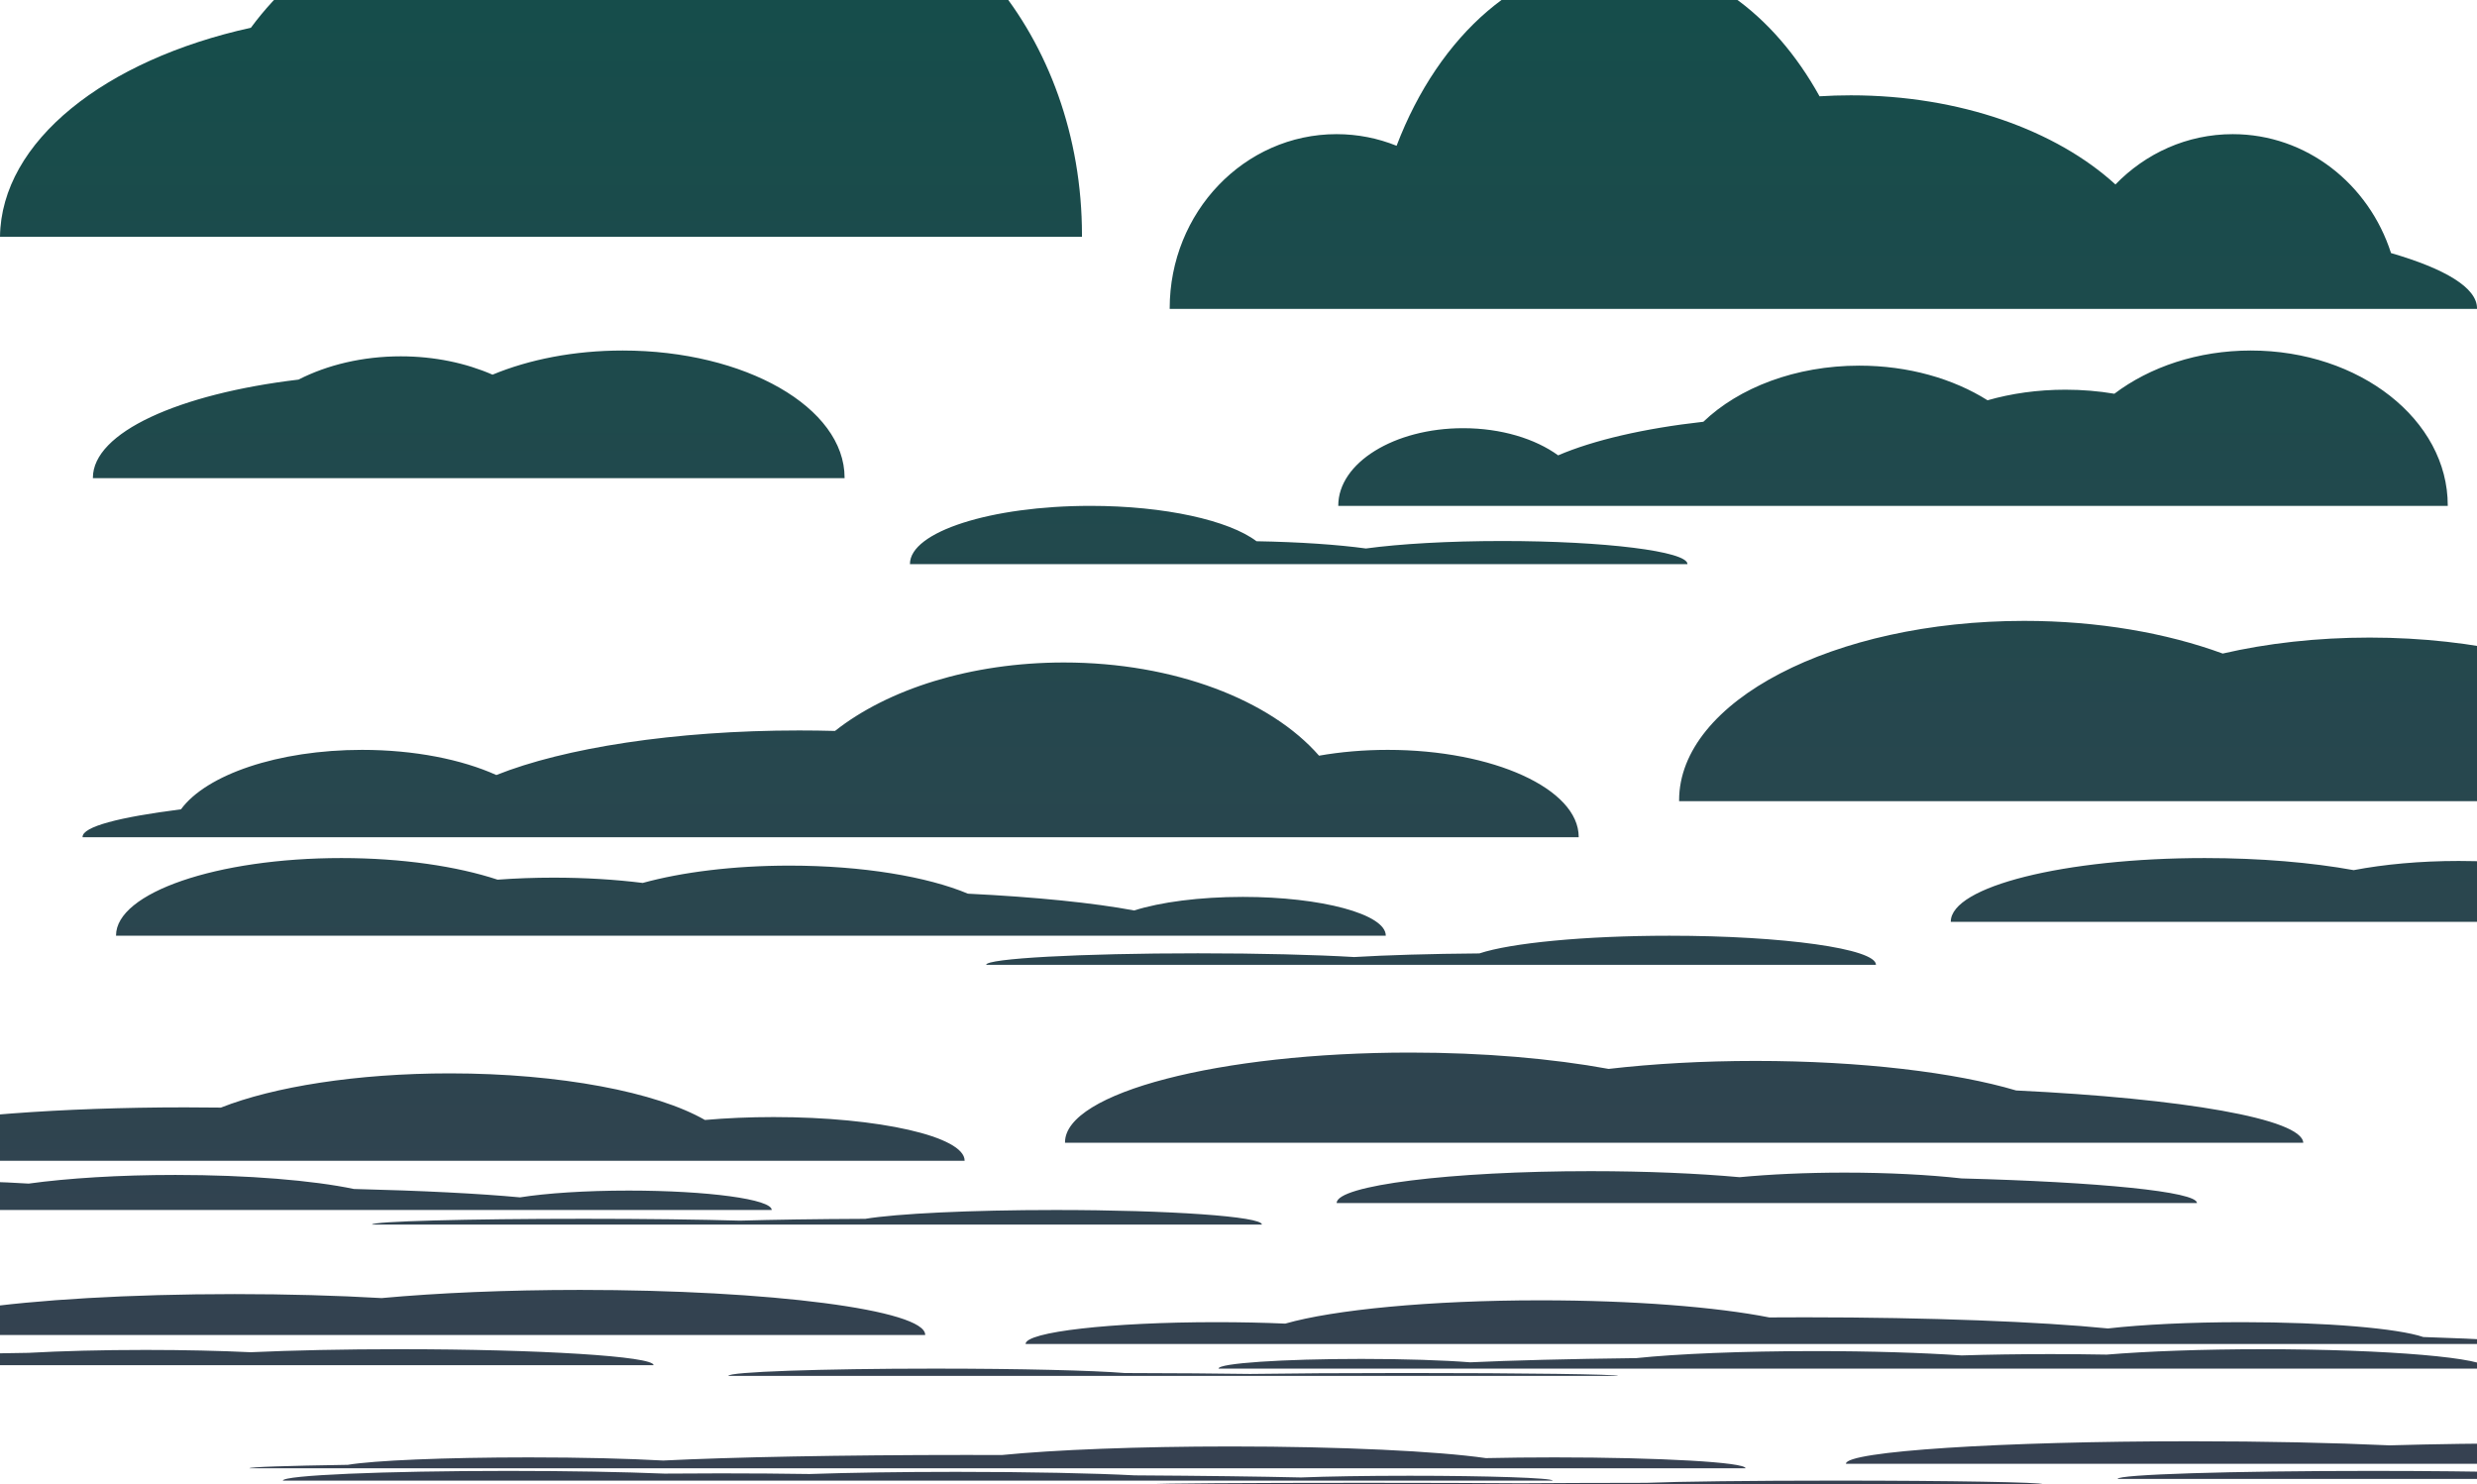<svg width="1440" height="863" viewBox="0 0 1440 863" fill="none" xmlns="http://www.w3.org/2000/svg">
<path fill-rule="evenodd" clip-rule="evenodd" d="M352.861 -34.008C381.383 -57.943 416.173 -72 453.72 -72C550.524 -72 629 21.441 629 136.707L629 136.929L629 137.191C628.999 137.353 628.999 137.515 628.998 137.677L452.712 137.677L278.441 137.677L0 137.677C0.696 82.133 61.08 34.806 145.863 16.127C176.671 -25.712 224.517 -52.585 278.244 -52.585C305.04 -52.585 330.374 -45.9 352.861 -34.008ZM1057.79 55.987C1031.01 7.588 988.88 -23.613 941.5 -23.613C885.288 -23.613 836.47 20.305 811.904 84.756C801.073 80.392 789.304 78 777 78C723.428 78 680 123.349 680 179.289L680 179.421L680 179.613H874L887.001 179.613H1088L1201 179.613H1395L1439.99 179.613L1440 179.534L1440 179.468L1440 179.406C1440 179.34 1440 179.275 1440 179.21C1440 167.338 1421.58 156.304 1390.01 147.133C1377.14 106.956 1340.81 78 1298 78C1271.42 78 1247.33 89.168 1229.81 107.255C1195.52 75.872 1139.41 55.419 1076 55.419C1069.86 55.419 1063.78 55.611 1057.79 55.987ZM411.923 278H490.999L491 277.896L491 277.764C491 236.918 433.236 203.806 361.981 203.806C333.723 203.806 307.587 209.014 286.333 217.846C270.851 211.086 252.559 207.179 232.962 207.179C210.741 207.179 190.197 212.202 173.525 220.714C103.903 229 54 251.433 54 277.807L54 277.916L54.001 278H132.036H232.963H333.888H411.923ZM529 328H609.02H738.779H765.814H822.043H980.999C981 327.986 981 327.971 981 327.957C981 320.558 932.829 314.559 873.407 314.559C842.002 314.559 813.74 316.235 794.07 318.907C777.771 316.67 755.512 315.132 730.458 314.69C714.49 302.604 677.265 294.129 633.89 294.129C575.961 294.129 529 309.245 529 327.892L529 327.945L529 328ZM1423 294.129H1234.13H1194.04H1092.48H875.107H778L778 294.058L778 293.985C778 269.123 810.507 248.968 850.607 248.968C872.713 248.968 892.512 255.093 905.829 264.755C926.276 255.969 955.689 249.09 990.251 245.229C1010.88 225.42 1043.81 212.599 1080.9 212.599C1109.46 212.599 1135.55 220.2 1155.46 232.739C1169.23 228.79 1184.56 226.587 1200.72 226.587C1210.57 226.587 1220.11 227.405 1229.18 228.938C1249.76 213.374 1277.72 203.806 1308.52 203.806C1371.75 203.806 1423 244.116 1423 293.841L1423 294.129ZM1696 465.839L1377.34 465.839H976.147C976.145 465.677 976.145 465.515 976.145 465.353C976.145 407.721 1065.96 361 1176.74 361C1219.71 361 1259.53 368.028 1292.17 379.996C1317.91 374.05 1346.9 370.707 1377.57 370.707C1439.05 370.707 1493.81 384.144 1529.07 405.064C1626.1 414.403 1695.2 438.066 1696 465.839ZM485.423 424.993C516.07 400.794 564.282 385.194 618.505 385.194C682.838 385.194 738.707 407.153 766.821 439.378C779.216 437.196 792.685 436 806.767 436C868.076 436 917.778 458.674 917.778 486.645L917.778 486.731L917.777 486.806L725.503 486.806L48.008 486.807C48.005 486.774 48.003 486.742 48.002 486.71C48.001 486.692 48.001 486.673 48 486.655C48 486.638 48 486.622 48 486.605C48 480.669 69.078 475.152 105.211 470.567C119.942 450.478 161.521 436 210.511 436C240.936 436 268.502 441.584 288.554 450.628C327.791 434.936 392.011 424.71 464.578 424.71C471.61 424.71 478.563 424.806 485.423 424.993ZM1634.2 536L1544.89 536H1313.88L1134.08 536L1134.08 535.925V535.882C1134.08 515.459 1200.19 498.903 1281.73 498.903C1314.07 498.903 1343.98 501.507 1368.31 505.923C1386.03 502.543 1406.96 500.589 1429.39 500.589C1454.82 500.589 1478.33 503.101 1497.41 507.357C1577.09 511.5 1634.2 522.716 1634.2 535.903C1634.2 535.936 1634.2 535.968 1634.2 536ZM1090.59 561H999.011H819.568H755.218H573.301L573.3 560.985L573.3 560.979C573.3 557.279 628.429 554.28 696.434 554.28C732.375 554.28 764.72 555.117 787.231 556.453C805.884 555.335 831.358 554.566 860.032 554.345C878.306 548.302 920.908 544.065 970.548 544.065C1036.84 544.065 1090.59 551.623 1090.59 560.946V560.972L1090.59 561ZM329.485 544.065H329.484H67.456C67.456 544.017 67.456 543.969 67.456 543.921C67.456 519.058 126.113 498.903 198.47 498.903C233.722 498.903 265.722 503.687 289.272 511.469C299.649 510.702 310.568 510.293 321.838 510.293C340.332 510.293 357.88 511.395 373.642 513.37C396.428 507.1 426.284 503.299 458.969 503.299C501.42 503.299 539.099 509.71 562.713 519.615C602.267 521.545 635.929 524.984 659.329 529.378C674.57 524.547 697.228 521.484 722.527 521.484C768.419 521.484 805.622 531.561 805.622 543.993C805.622 544.017 805.622 544.041 805.622 544.065H639.433H588.454H329.485ZM1020.34 664.419L1339 664.419C1338.2 650.533 1269.1 638.702 1172.07 634.032C1136.81 623.572 1082.05 616.854 1020.57 616.854C989.898 616.854 960.905 618.525 935.171 621.498C902.528 615.514 862.713 612 819.743 612C708.956 612 619.145 635.36 619.145 664.177C619.145 664.258 619.145 664.339 619.147 664.419H1020.34ZM-308.992 674.903H368.503H560.777C560.777 674.886 560.778 674.869 560.778 674.851L560.778 674.822C560.778 660.837 511.076 649.5 449.767 649.5C435.685 649.5 422.216 650.098 409.821 651.189C381.707 635.076 325.838 624.097 261.505 624.097C207.282 624.097 159.07 631.897 128.423 643.997C121.563 643.903 114.61 643.855 107.578 643.855C35.011 643.855 -29.209 648.968 -68.446 656.814C-88.498 652.292 -116.064 649.5 -146.489 649.5C-195.479 649.5 -237.058 656.739 -251.789 666.783C-287.922 669.076 -309 671.834 -309 674.802C-309 674.808 -309 674.814 -309 674.819C-309 674.829 -308.999 674.839 -308.998 674.849C-308.997 674.867 -308.995 674.885 -308.992 674.903ZM1187.89 699.5H1277.2L1277.2 699.485C1277.2 699.474 1277.2 699.463 1277.2 699.452C1277.2 692.858 1220.09 687.25 1140.41 685.178C1121.33 683.051 1097.82 681.795 1072.39 681.795C1049.96 681.795 1029.03 682.771 1011.31 684.462C986.984 682.254 957.073 680.952 924.733 680.952C843.185 680.952 777.078 689.23 777.078 699.441C777.078 699.461 777.078 699.48 777.079 699.5H956.884H1187.89ZM642.011 712H733.588L733.589 711.986L733.589 711.973C733.589 707.311 679.845 703.532 613.548 703.532C563.908 703.532 521.306 705.651 503.032 708.672C474.358 708.783 448.884 709.168 430.231 709.727C407.72 709.059 375.375 708.64 339.434 708.64C271.429 708.64 216.3 710.139 216.3 711.989L216.3 711.994L216.301 712H398.218H462.568H642.011ZM-27.516 703.532L-27.515 703.532H231.454L282.433 703.532H337.488H448.622C448.622 703.52 448.622 703.508 448.622 703.496C448.622 697.281 411.419 692.242 365.527 692.242C340.228 692.242 317.57 693.773 302.329 696.189C278.929 693.992 245.267 692.273 205.713 691.307C182.099 686.355 144.419 683.15 101.969 683.15C69.284 683.15 39.428 685.05 16.642 688.185C0.88 687.197 -16.668 686.647 -35.163 686.647C-46.432 686.647 -57.351 686.851 -67.728 687.234C-91.278 683.344 -123.278 680.952 -158.53 680.952C-230.887 680.952 -289.544 691.029 -289.544 703.46C-289.544 703.484 -289.544 703.508 -289.544 703.532H-27.516ZM-182 776.21H136.66H537.853C537.854 776.191 537.854 776.172 537.855 776.153L537.855 776.127L537.855 776.088C537.855 761.68 448.044 750 337.257 750C294.287 750 254.472 751.757 221.829 754.749C196.095 753.262 167.102 752.427 136.434 752.427C74.947 752.427 20.19 755.786 -15.068 761.016C-112.097 763.351 -181.203 769.267 -182 776.21ZM727.833 781.452H788.497H1465.99C1466 781.435 1466 781.418 1466 781.401C1466 779.917 1444.92 778.538 1408.79 777.392C1394.06 772.37 1352.48 768.75 1303.49 768.75C1273.06 768.75 1245.5 770.146 1225.45 772.407C1186.21 768.484 1121.99 765.927 1049.42 765.927C1042.39 765.927 1035.44 765.951 1028.58 765.998C997.93 759.949 949.719 756.048 895.495 756.048C831.162 756.048 775.293 761.538 747.179 769.594C734.784 769.049 721.315 768.75 707.233 768.75C645.924 768.75 596.222 774.419 596.222 781.411C596.222 781.425 596.222 781.438 596.223 781.452H727.833ZM289.423 793.75H379.921C379.922 793.74 379.922 793.73 379.922 793.72C379.922 788.615 313.815 784.476 232.267 784.476C199.927 784.476 170.016 785.127 145.692 786.231C127.973 785.386 107.039 784.897 84.612 784.897C59.181 784.897 35.67 785.525 16.589 786.589C-63.089 787.625 -120.2 790.429 -120.2 793.726C-120.2 793.734 -120.2 793.742 -120.199 793.75L-30.892 793.75H200.116L289.423 793.75ZM423.412 800H514.989H694.432H758.782H940.699C940.7 799.998 940.7 799.996 940.7 799.995C940.7 799.07 885.571 798.32 817.566 798.32C781.625 798.32 749.28 798.529 726.769 798.863C708.116 798.584 682.642 798.391 653.968 798.336C635.694 796.825 593.092 795.766 543.452 795.766C477.155 795.766 423.411 797.656 423.411 799.987C423.411 799.991 423.411 799.995 423.412 800ZM1446.54 795.766H1226.22H1184.52H1184.52H925.546H874.567H708.378L708.378 795.761C708.378 795.757 708.378 795.753 708.378 795.748C708.378 792.64 745.581 790.121 791.473 790.121C816.772 790.121 839.43 790.887 854.671 792.094C878.071 790.996 911.734 790.136 951.287 789.654C974.902 787.178 1012.58 785.575 1055.03 785.575C1087.72 785.575 1117.57 786.525 1140.36 788.092C1156.12 787.599 1173.67 787.323 1192.16 787.323C1203.43 787.323 1214.35 787.426 1224.73 787.617C1248.28 785.672 1280.28 784.476 1315.53 784.476C1387.89 784.476 1446.54 789.515 1446.54 795.73C1446.54 795.742 1446.54 795.754 1446.54 795.766ZM1793 851.105C1792.2 847.633 1723.1 844.675 1626.07 843.508C1590.81 840.893 1536.05 839.213 1474.57 839.213C1443.9 839.213 1414.91 839.631 1389.17 840.375C1356.53 838.879 1316.71 838 1273.74 838C1162.96 838 1073.14 843.84 1073.14 851.044C1073.14 851.064 1073.15 851.085 1073.15 851.105L1274.9 851.105H1793ZM822.503 853.726L883.167 853.726H1014.78C1014.78 853.719 1014.78 853.712 1014.78 853.706C1014.78 850.209 965.076 847.375 903.767 847.375C889.685 847.375 876.216 847.525 863.821 847.797C835.707 843.769 779.838 841.024 715.506 841.024C661.281 841.024 613.07 842.974 582.423 845.999C575.563 845.976 568.61 845.964 561.578 845.964C489.011 845.964 424.791 847.242 385.554 849.203C365.502 848.073 337.936 847.375 307.511 847.375C258.521 847.375 216.942 849.185 202.211 851.696C166.078 852.269 145 852.959 145 853.701C145 853.709 145.003 853.717 145.008 853.726H822.503ZM1231.08 859.875H1321.58L1410.88 859.875H1641.89L1731.2 859.875L1731.2 859.869L1731.2 859.863C1731.2 858.215 1674.09 856.812 1594.41 856.295C1575.33 855.763 1551.82 855.449 1526.39 855.449C1503.96 855.449 1483.03 855.693 1465.31 856.115C1440.98 855.563 1411.07 855.238 1378.73 855.238C1297.19 855.238 1231.08 857.307 1231.08 859.86C1231.08 859.865 1231.08 859.87 1231.08 859.875ZM1096.01 863L1187.59 863C1187.59 862.998 1187.59 862.995 1187.59 862.993C1187.59 861.828 1133.84 860.883 1067.55 860.883C1017.91 860.883 975.306 861.413 957.032 862.168C928.358 862.196 902.884 862.292 884.231 862.432C861.72 862.265 829.375 862.16 793.434 862.16C725.429 862.16 670.3 862.535 670.3 862.997C670.3 862.998 670.3 862.999 670.301 863H852.218H916.568H1096.01ZM294.961 860.883L164.456 860.883C164.456 860.877 164.456 860.871 164.456 860.865C164.456 857.757 223.113 855.238 295.47 855.238C330.722 855.238 362.723 855.836 386.272 856.809C396.649 856.713 407.568 856.662 418.838 856.662C437.333 856.662 454.881 856.799 470.642 857.046C493.428 856.263 523.285 855.787 555.969 855.787C598.419 855.787 636.098 856.589 659.713 857.827C699.266 858.068 732.929 858.498 756.329 859.047C771.57 858.443 794.228 858.061 819.527 858.061C865.419 858.061 902.622 859.32 902.622 860.874C902.622 860.877 902.622 860.88 902.622 860.883H791.488H380.605H294.961Z" fill="url(#paint0_linear_22_6405)"/>
<defs>
<linearGradient id="paint0_linear_22_6405" x1="742" y1="-72" x2="742" y2="863" gradientUnits="userSpaceOnUse">
<stop stop-color="#134E4A"/>
<stop offset="1" stop-color="#374151"/>
</linearGradient>
</defs>
</svg>
